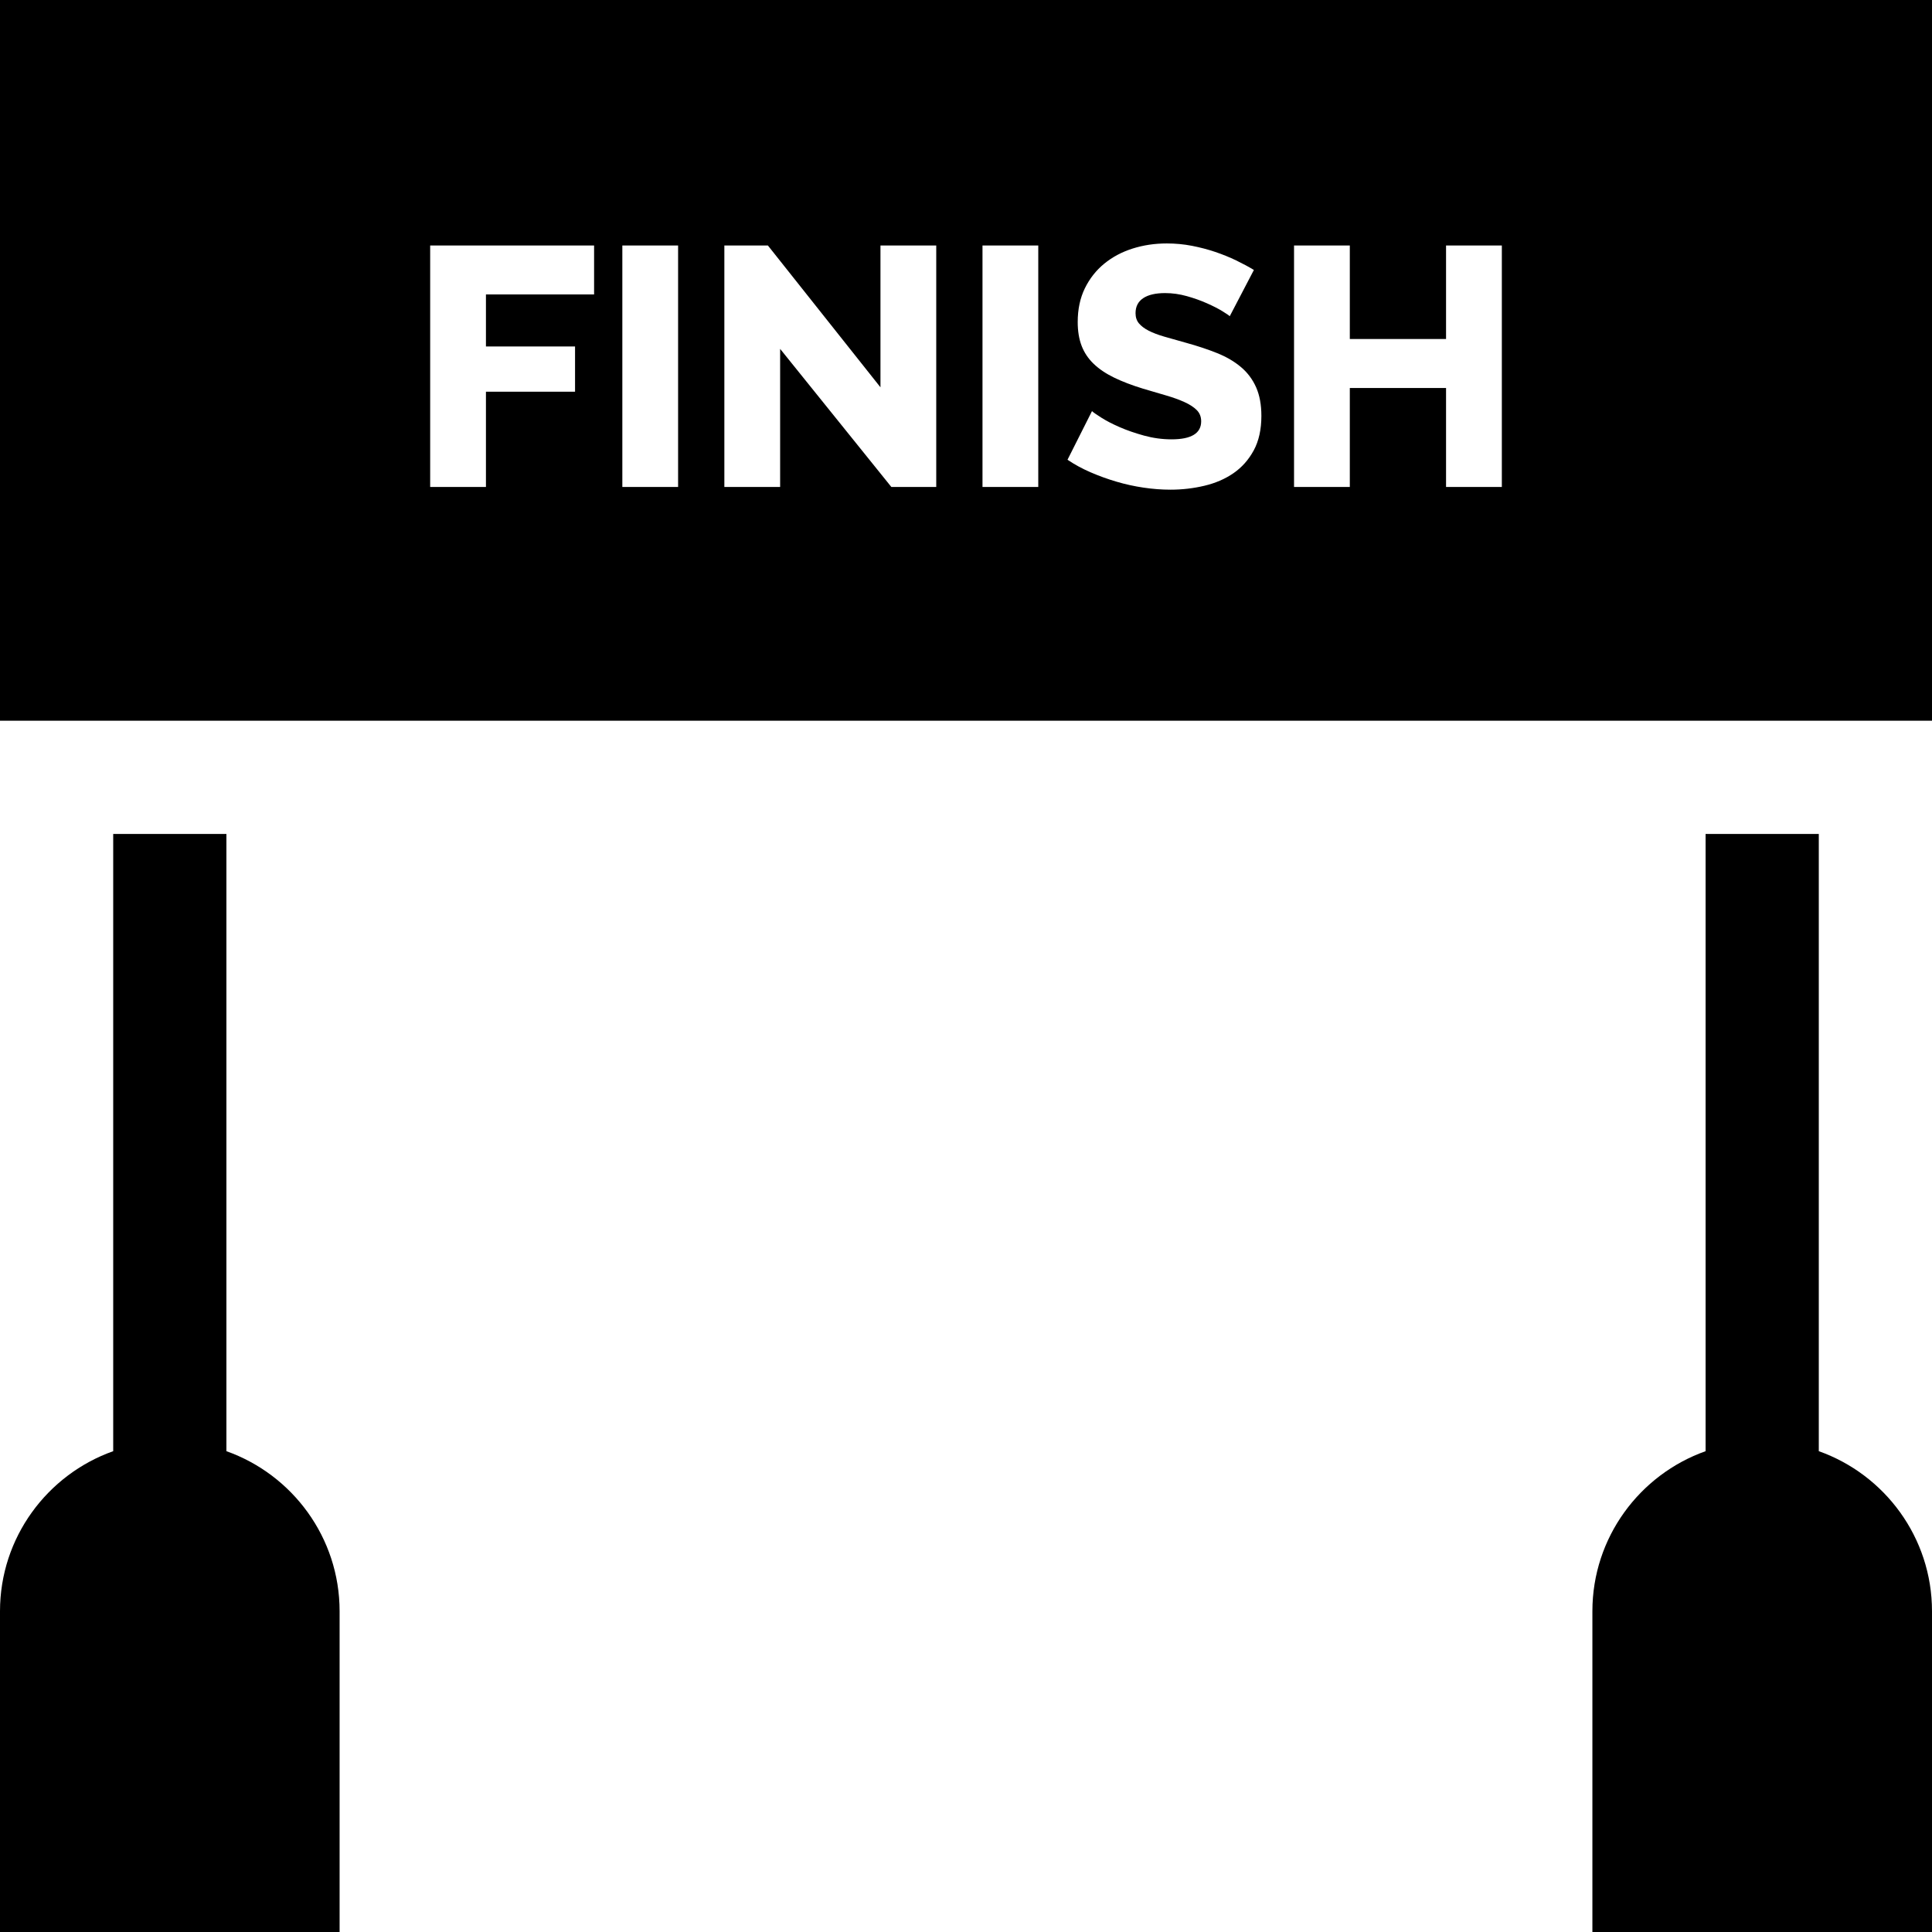 <svg height="512pt" viewBox="0 0 512 512" width="512pt" xmlns="http://www.w3.org/2000/svg"><path d="m60 384.578v-163.578h-30v163.578c-17.461 6.195-30 22.867-30 42.422v85h90v-85c0-19.555-12.539-36.227-30-42.422zm0 0"/><path d="m482 384.578v-163.578h-30v163.578c-17.461 6.195-30 22.867-30 42.422v85h90v-85c0-19.555-12.539-36.227-30-42.422zm0 0"/><path d="m0 0v191h512v-191zm157.441 78.031h-28.66v13.789h23.613v11.988h-23.613v25.238h-14.781v-63.992h43.441zm22.262 51.016h-14.777v-63.992h14.777zm68.41 0h-11.898l-29.473-36.594v36.594h-14.781v-63.992h11.535l29.836 37.582v-37.582h14.781zm27.039 0h-14.781v-63.992h14.781zm57.098-9.688c-1.352 2.492-3.141 4.504-5.363 6.039-2.223 1.531-4.793 2.645-7.707 3.332-2.914.691-5.902 1.039-8.969 1.039-2.344 0-4.73-.18-7.164-.543-2.434-.359-4.824-.883-7.164-1.578-2.348-.688-4.629-1.516-6.852-2.477s-4.266-2.074-6.129-3.336l6.488-12.887c.301.301 1.113.871 2.434 1.711 1.32.844 2.945 1.684 4.867 2.523 1.922.844 4.086 1.594 6.488 2.254 2.406.66 4.836.992 7.301.992 5.23 0 7.844-1.594 7.844-4.777 0-1.203-.391-2.195-1.172-2.977s-1.863-1.488-3.246-2.117-3.004-1.215-4.867-1.758c-1.863-.539-3.906-1.141-6.129-1.801-2.945-.902-5.5-1.879-7.66-2.93-2.164-1.051-3.969-2.266-5.41-3.648s-2.508-2.977-3.199-4.777c-.691-1.805-1.035-3.906-1.035-6.309 0-3.367.629-6.34 1.891-8.926 1.262-2.582 2.977-4.762 5.137-6.531 2.164-1.773 4.672-3.109 7.527-4.012 2.855-.902 5.871-1.352 9.059-1.352 2.285 0 4.508.211 6.668.629 2.164.422 4.223.961 6.176 1.621 1.953.664 3.801 1.414 5.543 2.254 1.742.844 3.305 1.684 4.688 2.523l-6.398 12.258c-.242-.238-.902-.688-1.984-1.352-1.082-.66-2.434-1.352-4.055-2.07-1.625-.723-3.395-1.355-5.32-1.895-1.922-.539-3.844-.812-5.766-.812-2.523 0-4.461.449-5.816 1.352-1.352.902-2.023 2.227-2.023 3.969 0 1.082.297 1.98.898 2.703.602.719 1.457 1.367 2.57 1.938 1.109.57 2.492 1.098 4.145 1.578 1.652.48 3.562 1.023 5.727 1.621 3.062.844 5.824 1.758 8.289 2.75 2.465.992 4.566 2.223 6.309 3.695 1.746 1.473 3.082 3.258 4.016 5.363.93 2.102 1.395 4.629 1.395 7.57 0 3.605-.676 6.652-2.027 9.148zm65.754 9.688h-14.785v-26.227h-25.504v26.227h-14.781v-63.992h14.781v24.785h25.504v-24.785h14.785zm0 0"/></svg>